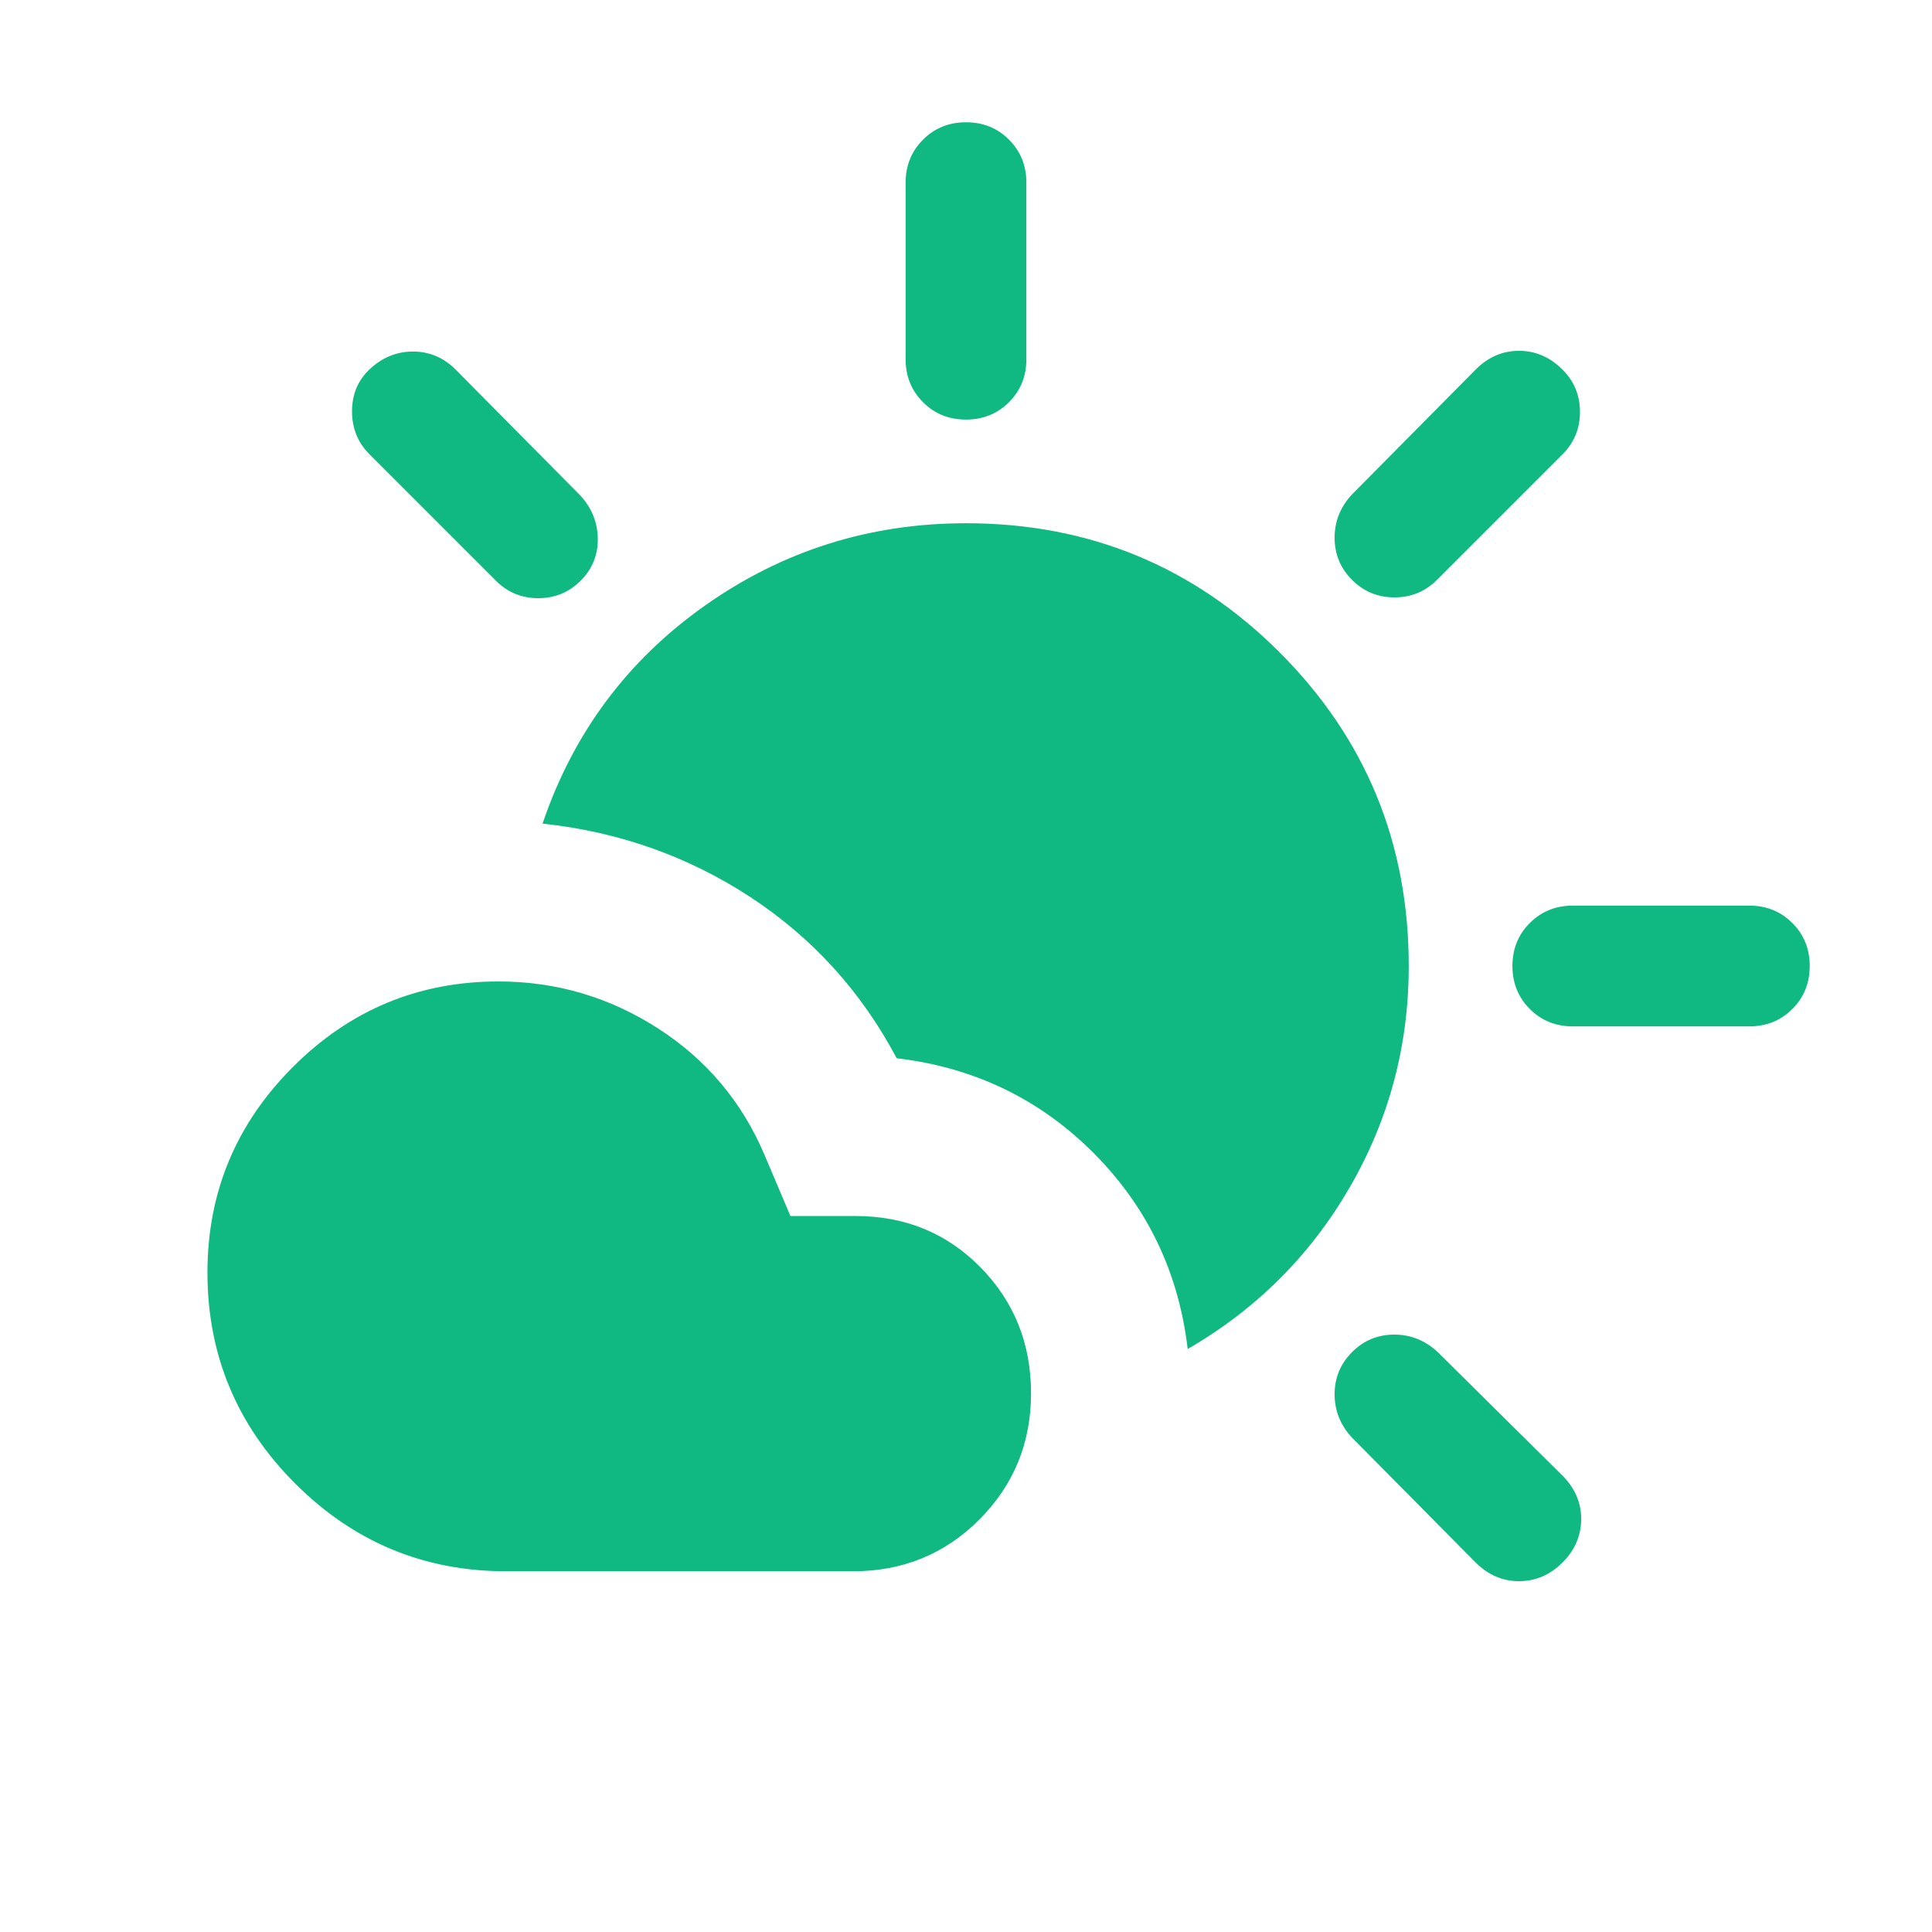 <svg width="24" height="24" viewBox="0 0 24 24" fill="none" xmlns="http://www.w3.org/2000/svg">
<path d="M18.331 19.41L16.796 17.86C16.651 17.704 16.579 17.525 16.579 17.32C16.579 17.116 16.651 16.941 16.796 16.796C16.941 16.651 17.116 16.579 17.32 16.579C17.525 16.579 17.704 16.651 17.86 16.796L19.41 18.331C19.565 18.486 19.642 18.666 19.642 18.87C19.642 19.075 19.565 19.255 19.41 19.41C19.255 19.565 19.075 19.642 18.87 19.642C18.666 19.642 18.486 19.565 18.331 19.41ZM6.288 19.519C5.268 19.519 4.394 19.156 3.667 18.429C2.94 17.702 2.577 16.828 2.577 15.808C2.577 14.813 2.931 13.962 3.639 13.254C4.347 12.546 5.198 12.192 6.192 12.192C6.909 12.192 7.569 12.386 8.174 12.775C8.778 13.164 9.221 13.691 9.502 14.358L9.819 15.106H10.631C11.246 15.106 11.763 15.319 12.181 15.744C12.599 16.17 12.808 16.691 12.808 17.308C12.808 17.924 12.594 18.447 12.166 18.876C11.739 19.305 11.215 19.519 10.596 19.519H6.288ZM14.754 16.758C14.642 15.804 14.252 14.992 13.583 14.321C12.913 13.651 12.099 13.259 11.139 13.146C10.699 12.317 10.093 11.649 9.32 11.143C8.548 10.638 7.688 10.333 6.74 10.231C7.122 9.104 7.796 8.2 8.761 7.52C9.726 6.84 10.805 6.5 12 6.5C13.528 6.5 14.826 7.035 15.896 8.104C16.965 9.174 17.5 10.472 17.5 12C17.5 12.989 17.256 13.905 16.767 14.749C16.279 15.593 15.608 16.263 14.754 16.758ZM19.538 12.75C19.326 12.75 19.148 12.678 19.004 12.534C18.86 12.39 18.788 12.212 18.788 12C18.788 11.787 18.86 11.609 19.004 11.466C19.148 11.322 19.326 11.25 19.538 11.25H21.731C21.943 11.25 22.121 11.322 22.265 11.466C22.409 11.61 22.481 11.788 22.481 12C22.481 12.213 22.409 12.391 22.265 12.534C22.121 12.678 21.943 12.75 21.731 12.75H19.538ZM6.16 7.214L4.59 5.644C4.446 5.499 4.373 5.322 4.373 5.111C4.373 4.9 4.445 4.727 4.588 4.591C4.745 4.442 4.925 4.367 5.13 4.367C5.334 4.367 5.511 4.442 5.66 4.591L7.204 6.15C7.349 6.305 7.423 6.485 7.426 6.69C7.429 6.894 7.358 7.069 7.213 7.214C7.069 7.358 6.893 7.431 6.686 7.431C6.48 7.431 6.305 7.358 6.16 7.214ZM16.796 7.204C16.651 7.059 16.579 6.884 16.579 6.68C16.579 6.475 16.651 6.296 16.796 6.141L18.331 4.591C18.486 4.435 18.666 4.358 18.87 4.358C19.075 4.358 19.255 4.436 19.412 4.593C19.555 4.736 19.627 4.911 19.627 5.117C19.627 5.324 19.555 5.499 19.41 5.644L17.85 7.204C17.705 7.349 17.529 7.421 17.323 7.421C17.117 7.421 16.941 7.349 16.796 7.204ZM12 5.212C11.787 5.212 11.609 5.14 11.466 4.996C11.322 4.852 11.25 4.674 11.25 4.462V2.269C11.25 2.057 11.322 1.879 11.466 1.735C11.61 1.591 11.788 1.519 12 1.519C12.213 1.519 12.391 1.591 12.534 1.735C12.678 1.879 12.75 2.057 12.75 2.269V4.462C12.75 4.674 12.678 4.852 12.534 4.996C12.39 5.14 12.212 5.212 12 5.212Z" fill="#10B981"/>
</svg>
